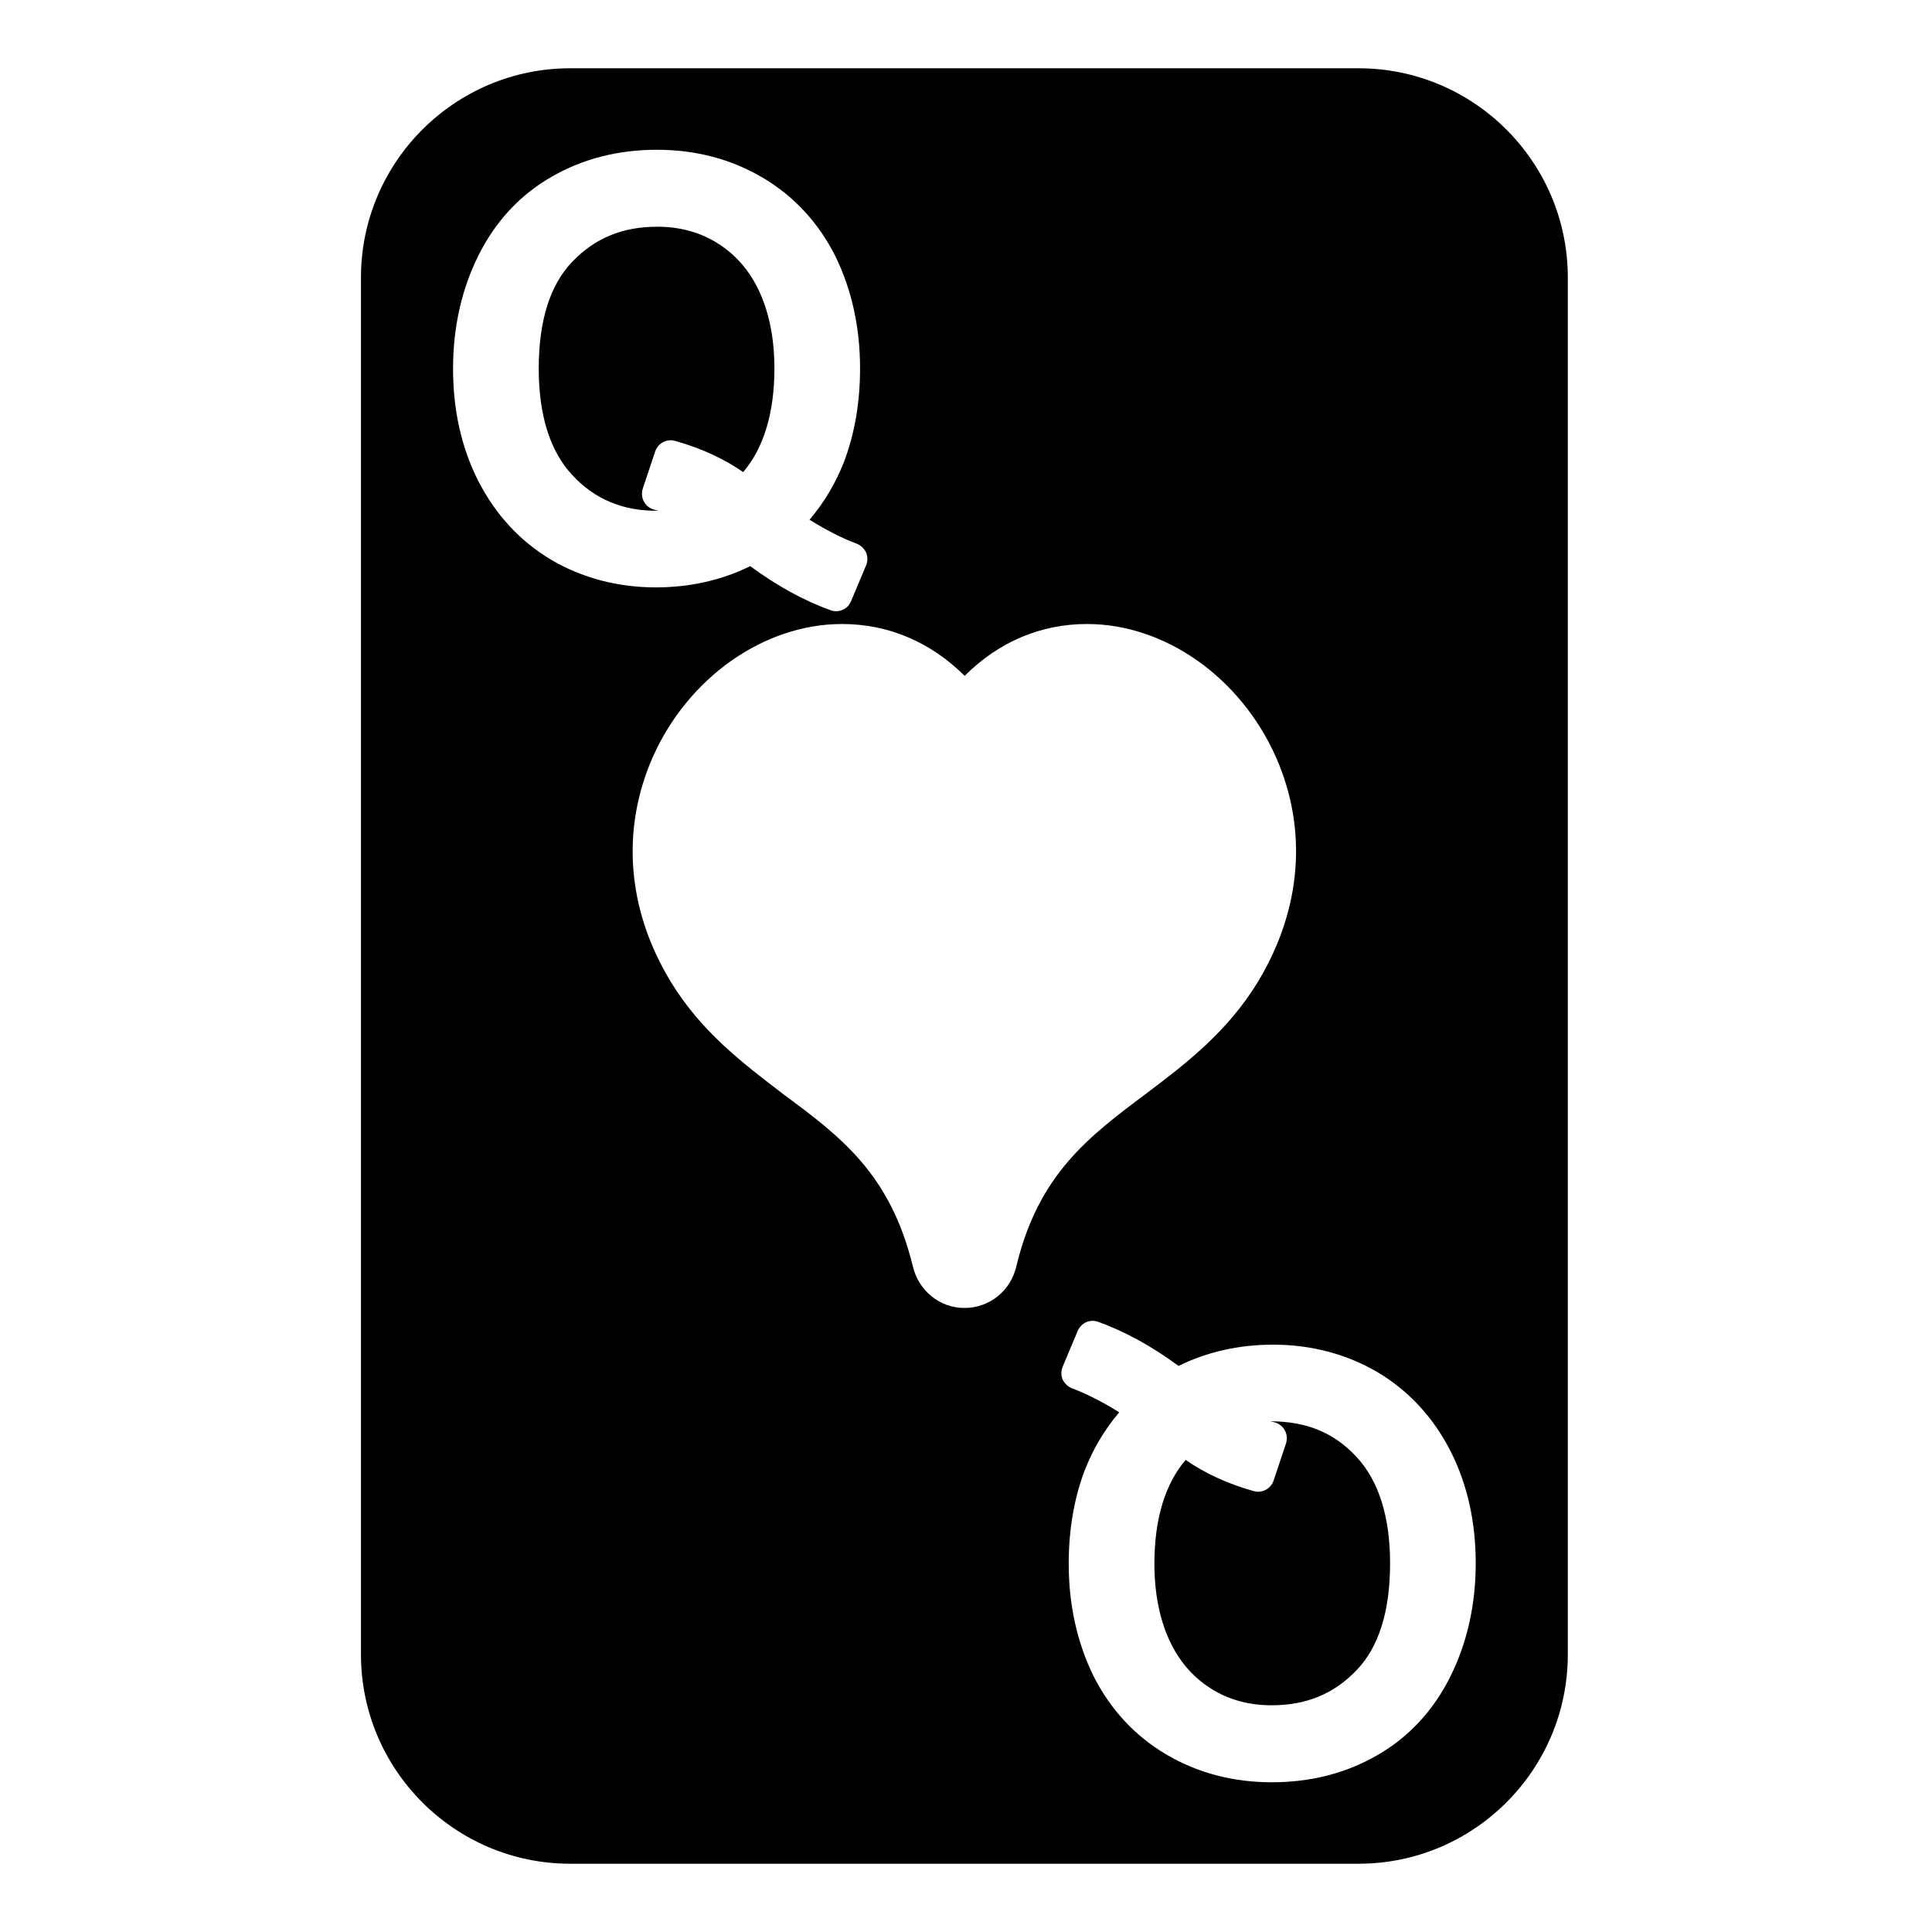 <svg enable-background="new 0 0 64 64" height="512" viewBox="10.7 2 42.7 60"  width="512" xmlns="http://www.w3.org/2000/svg"><g id="Layer_49"><path d="m44.24 4.12h-24.48c-3.59 0-6.5 2.92-6.5 6.5v42.76c0 3.58 2.91 6.5 6.5 6.5h24.48c3.59 0 6.5-2.92 6.5-6.5v-42.76c0-3.58-2.91-6.5-6.5-6.5zm-25.08 15.26c-.97-.58-1.73-1.41-2.26-2.45-.521-1.029-.78-2.199-.78-3.479 0-1.271.26-2.45.78-3.5.529-1.07 1.3-1.9 2.279-2.46.971-.561 2.07-.84 3.271-.84 1.21 0 2.31.29 3.29.869.98.58 1.74 1.41 2.26 2.45.5 1.03.76 2.19.76 3.471 0 1.06-.17 2.029-.49 2.88-.26.67-.619 1.279-1.079 1.819.529.33 1.02.58 1.479.75.12.051.22.15.28.271.05.13.05.27 0 .39l-.47 1.12c-.08.2-.271.311-.461.311-.06 0-.119-.011-.17-.03-.84-.3-1.67-.76-2.5-1.37-.89.439-1.88.66-2.939.66-1.18-.002-2.28-.292-3.25-.862zm12.84 23.24c-.76 0-1.42-.53-1.6-1.29-.7-2.87-2.23-4.021-4.011-5.34-1.27-.971-2.569-1.95-3.52-3.521-1.34-2.22-1.54-4.689-.55-6.95 1.1-2.479 3.46-4.14 5.88-4.14 1.43 0 2.74.55 3.81 1.61 1.061-1.061 2.37-1.61 3.8-1.61 2.421 0 4.771 1.66 5.87 4.14.99 2.25.79 4.721-.55 6.95-.96 1.59-2.3 2.601-3.479 3.49-1.801 1.35-3.351 2.51-4.04 5.38-.18.761-.84 1.281-1.61 1.281zm15.1 11.43c-.529 1.07-1.3 1.9-2.279 2.46-.971.561-2.07.84-3.271.84-1.21 0-2.31-.29-3.29-.869-.979-.58-1.74-1.41-2.26-2.45-.5-1.03-.76-2.19-.76-3.471 0-1.06.17-2.029.49-2.88.26-.67.619-1.279 1.079-1.819-.529-.33-1.02-.58-1.479-.75-.12-.051-.22-.15-.28-.271-.05-.13-.05-.27 0-.39l.47-1.12c.11-.25.381-.37.631-.28.84.3 1.67.76 2.5 1.37.89-.439 1.88-.66 2.939-.66 1.18 0 2.28.29 3.25.86.97.58 1.73 1.41 2.26 2.45.521 1.029.78 2.199.78 3.479 0 1.271-.26 2.451-.78 3.501z"/><path d="m41.5 46.14c.04.011.09.021.13.03.14.04.25.12.32.25.069.12.08.26.04.4l-.39 1.17c-.09.25-.359.39-.609.319-.82-.229-1.53-.56-2.12-.97-.64.75-.97 1.84-.97 3.22 0 .91.159 1.71.46 2.37.3.65.72 1.141 1.279 1.5.561.36 1.2.53 1.9.53 1.07 0 1.93-.35 2.63-1.08.7-.72 1.05-1.84 1.05-3.33 0-1.439-.35-2.56-1.04-3.3-.7-.759-1.56-1.109-2.68-1.109z"/><path d="m22.37 17.83c-.14-.04-.25-.12-.32-.25-.069-.12-.08-.26-.04-.4l.391-1.17c.09-.25.359-.39.609-.319.82.229 1.53.56 2.12.97.64-.75.97-1.84.97-3.22 0-.91-.159-1.71-.46-2.37-.3-.65-.72-1.141-1.279-1.5-.561-.36-1.2-.53-1.9-.53-1.07 0-1.93.35-2.63 1.08-.7.72-1.05 1.84-1.05 3.33 0 1.439.35 2.56 1.04 3.3.699.76 1.6 1.13 2.68 1.11-.041-.011-.091-.021-.131-.031z"/></g></svg>